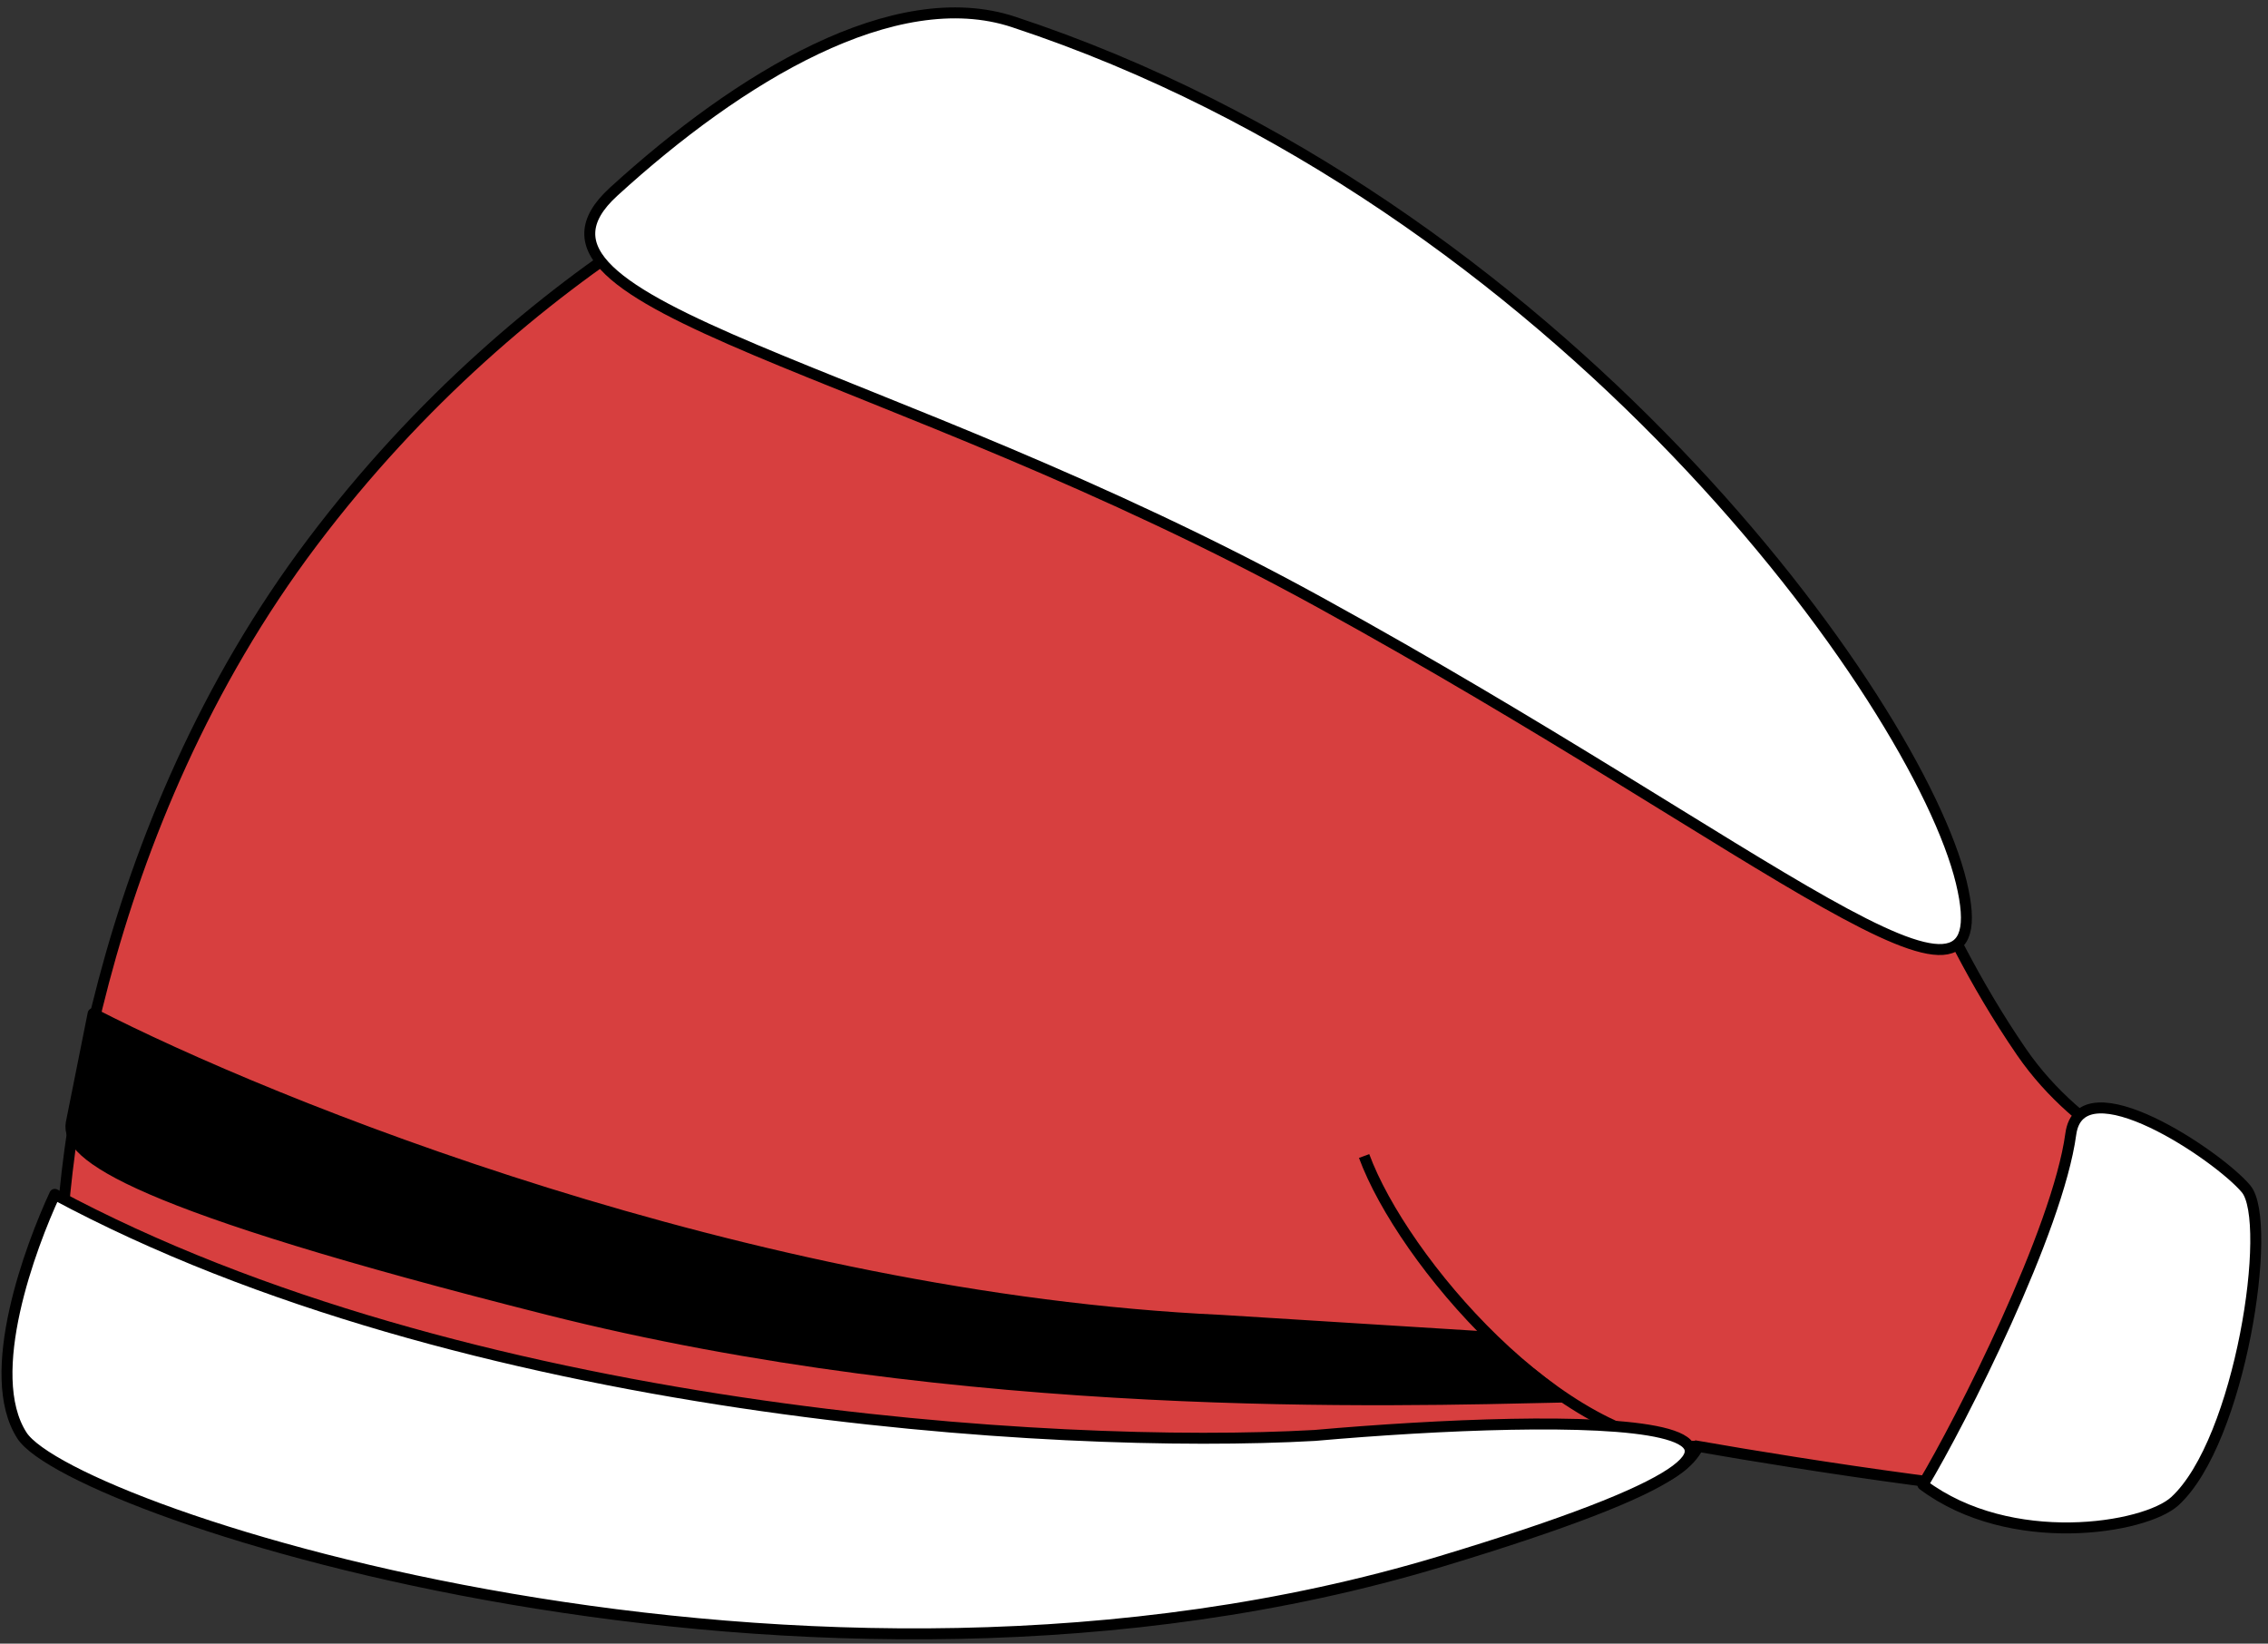 <svg width="207" height="150" viewBox="0 0 207 150" fill="none" xmlns="http://www.w3.org/2000/svg">
  <rect x="0" y="0" width="207" height="150" fill="#333333" stroke="none"/>
  <path
    d="M28.502 49.5C48.102 23.5 73.335 12 83.502 9.5L176.002 80.5C177.002 83 180.102 89.6 184.502 96C190.002 104 198.502 107 200.502 108.5C202.502 110 200.502 136 192.002 136.5C185.202 136.9 164.502 133.667 155.002 132C154.202 133.6 152.335 134.667 151.502 135C81.102 161.8 24.835 135.833 5.502 119.5C5.002 107 8.902 75.5 28.502 49.5Z"
    fill="#D73F3F" />
  <path
    d="M155.002 132C154.202 133.6 152.335 134.667 151.502 135C81.102 161.8 24.835 135.833 5.502 119.5C5.002 107 8.902 75.5 28.502 49.5C48.102 23.5 73.335 12 83.502 9.5L176.002 80.5C177.002 83 180.102 89.6 184.502 96C190.002 104 198.502 107 200.502 108.5C202.502 110 200.502 136 192.002 136.5C185.202 136.9 164.502 133.667 155.002 132ZM155.002 132C142.502 132 128.002 115 124.502 105.5"
    stroke="black" />
  <path
    d="M111.5 120.5C68.3 118.5 24.667 100.833 8.5 92.5L6.5 102.5C6 105.5 12 109.9 50 119.5C88 129.1 127.167 127.833 142.5 127.5L135.5 122L111.5 120.5Z"
    fill="black" stroke="black" stroke-linecap="round" stroke-linejoin="round" />
  <path
    d="M189 103.5C187.8 112.3 179 129.666 175.5 135.5C183.5 141.5 195.773 139.5 198.5 137C204.5 131.5 207.5 111.5 205 108.5C202.5 105.5 189.886 97 189 103.5Z"
    fill="white" stroke="black" stroke-linecap="round" stroke-linejoin="round" />
  <path
    d="M92.501 2C81.673 -1.573 67.501 7 56.001 17.5C44.501 28 80.501 33 120.501 55C161.508 77.554 183.001 97 179.001 80.5C175.001 64 142.501 18.5 92.501 2Z"
    fill="white" stroke="black" stroke-linecap="round" stroke-linejoin="round" />
  <path
    d="M1.999 131C-1.601 125.4 2.832 113.667 4.999 109C42.199 129 96.332 132.333 119.999 131C142.665 129 177.899 128.5 131.499 142.5C73.499 160 6.499 138 1.999 131Z"
    fill="white" stroke="black" stroke-linecap="round" stroke-linejoin="round" />
</svg>
  